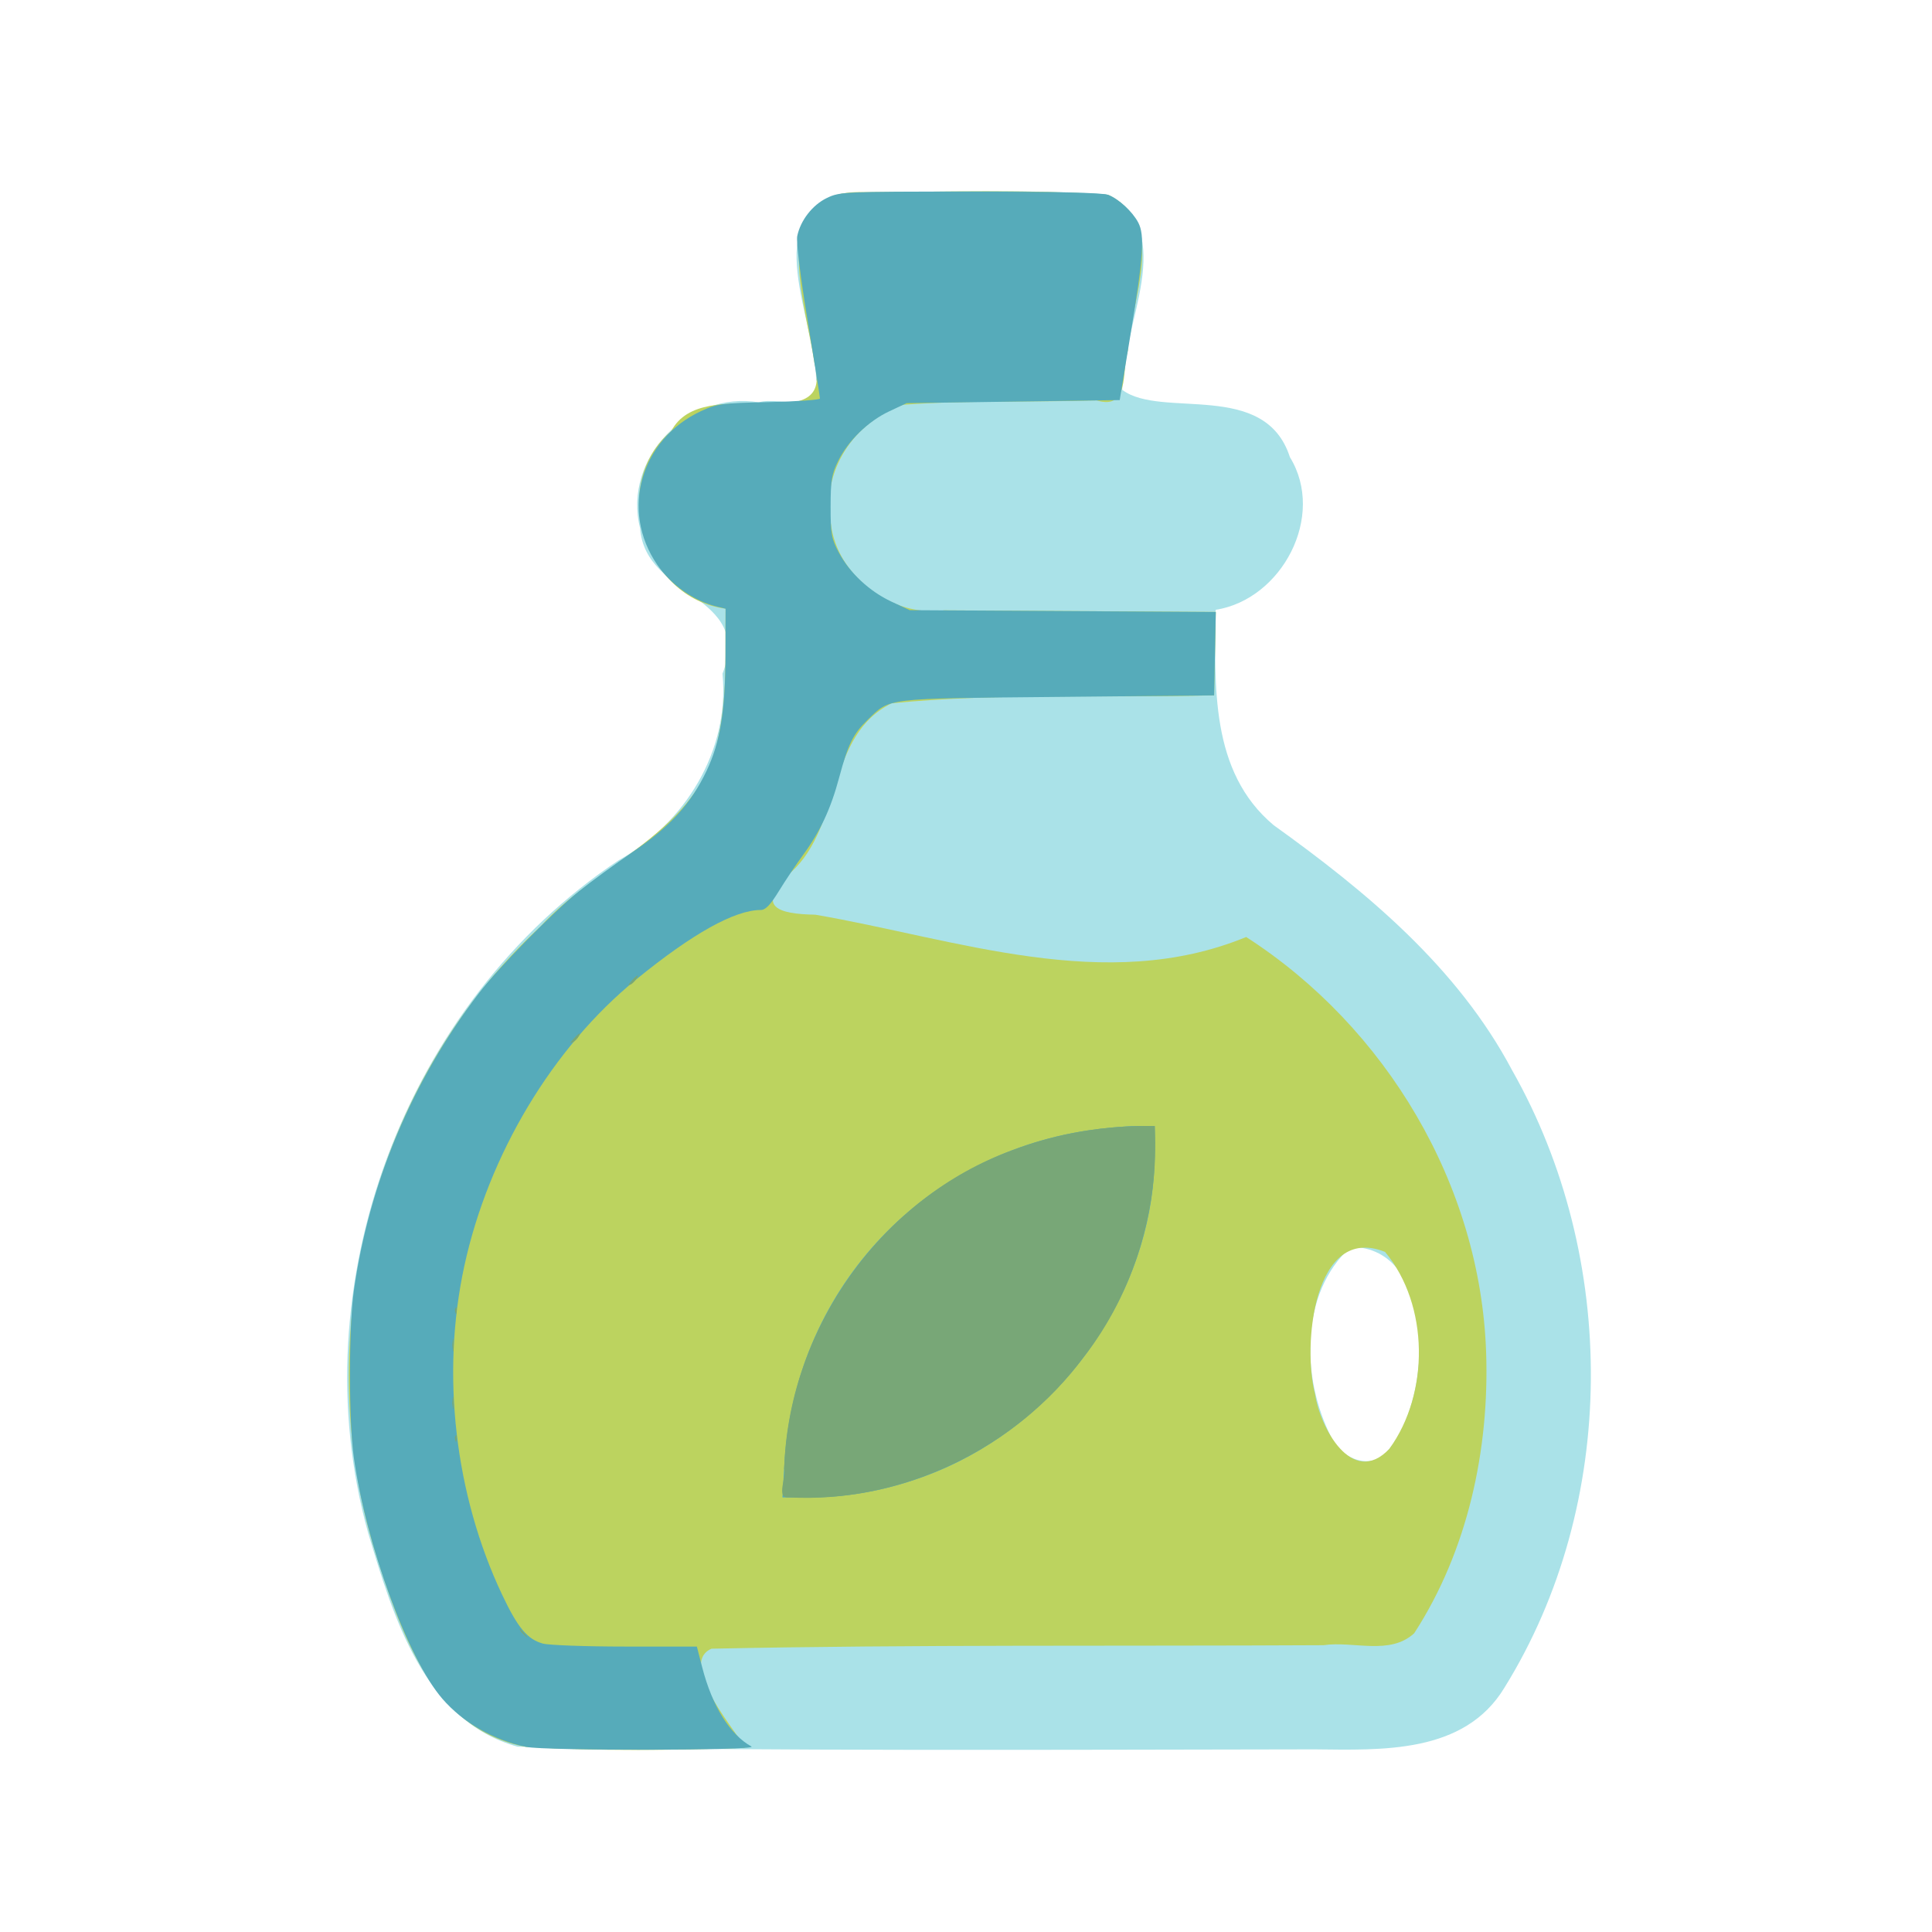 <?xml version="1.0" encoding="UTF-8" standalone="no"?>
<svg
   width="64"
   height="64"
   version="1.1"
   viewBox="0 0 16.933 16.933"
   id="svg146"
   sodipodi:docname="huile_dargan.svg"
   inkscape:version="1.2 (dc2aedaf03, 2022-05-15)"
   xml:space="preserve"
   xmlns:inkscape="http://www.inkscape.org/namespaces/inkscape"
   xmlns:sodipodi="http://sodipodi.sourceforge.net/DTD/sodipodi-0.dtd"
   xmlns="http://www.w3.org/2000/svg"
   xmlns:svg="http://www.w3.org/2000/svg"><defs
     id="defs150"><pattern
       id="EMFhbasepattern"
       patternUnits="userSpaceOnUse"
       width="6"
       height="6"
       x="0"
       y="0" /><pattern
       id="EMFhbasepattern-1"
       patternUnits="userSpaceOnUse"
       width="6"
       height="6"
       x="0"
       y="0" /><pattern
       id="EMFhbasepattern-4"
       patternUnits="userSpaceOnUse"
       width="6"
       height="6"
       x="0"
       y="0" /><pattern
       id="EMFhbasepattern-0"
       patternUnits="userSpaceOnUse"
       width="6"
       height="6"
       x="0"
       y="0" /><pattern
       id="EMFhbasepattern-5"
       patternUnits="userSpaceOnUse"
       width="6"
       height="6"
       x="0"
       y="0" /><pattern
       id="EMFhbasepattern-8"
       patternUnits="userSpaceOnUse"
       width="6"
       height="6"
       x="0"
       y="0" /><pattern
       id="EMFhbasepattern-9"
       patternUnits="userSpaceOnUse"
       width="6"
       height="6"
       x="0"
       y="0" /></defs><sodipodi:namedview
     id="namedview148"
     pagecolor="#ffffff"
     bordercolor="#666666"
     borderopacity="1.0"
     inkscape:pageshadow="2"
     inkscape:pageopacity="0.0"
     inkscape:pagecheckerboard="0"
     showgrid="false"
     inkscape:zoom="11.313709"
     inkscape:cx="12.904699"
     inkscape:cy="35.974057"
     inkscape:window-width="1920"
     inkscape:window-height="1009"
     inkscape:window-x="-8"
     inkscape:window-y="-8"
     inkscape:window-maximized="1"
     inkscape:current-layer="g3395"
     inkscape:showpageshadow="0"
     inkscape:deskcolor="#d1d1d1" /><g
     transform="translate(-.631 .126)"
     id="g144"><g
       transform="translate(.089 .089)"
       id="g142"><g
         transform="translate(-.063 .947)"
         id="g140"><g
           transform="translate(-.089 -.803)"
           id="g138"><g
             transform="translate(.312 -.045)"
             id="g136"><g
               transform="translate(-.126 .063)"
               id="g134"><g
                 transform="translate(-.236 .665)"
                 id="g132"><g
                   transform="translate(-121.98 -82.268)"
                   id="g130"><g
                     transform="matrix(.133 0 0 .133 114.64 78.216)"
                     id="g128"><g
                       transform="translate(.905 5.664)"
                       id="g126"><g
                         transform="translate(-3.363 -8.745)"
                         id="g124"><g
                           id="g2243"
                           transform="matrix(1.193,0,0,1.193,-33.651,-20.118)"><g
                             id="g2622"
                             transform="translate(-3.591,-3.265)"><g
                               id="g3762"
                               transform="translate(-4.156,0.115)"><g
                                 id="g14682"
                                 transform="translate(0.923,1.154)"><g
                                   id="g14733"
                                   transform="translate(-4.244,-2.612)"><g
                                   id="g3012"
                                   transform="translate(-1.385,-4.386)"><g
                                   id="g3323"
                                   transform="translate(-1.039,-3.925)"><g
                                   id="g3395"
                                   transform="matrix(1.207,0,0,1.207,-34.281,-29.24)"><path
                                   style="fill:#aae2e8;stroke-width:0.139"
                                   d="m 130.558,146.694 c -4.312,-1.195 -5.703,-5.991 -6.845,-9.792 -3.151,-11.33 1.678,-24.266 11.469,-30.777 3.038,-1.69 5.088,-5.011 4.75,-8.537 1.428,-3.681 -3.538,-3.429 -3.772,-6.662 -0.811,-3.202 2.242,-6.296 5.437,-5.757 0.927,-0.304 3.469,0.706 2.62,-1.035 -0.024,-2.704 -2.647,-7.522 1.196,-8.526 4.012,-0.087 8.041,-0.192 12.047,0.037 3.464,1.641 0.672,6.113 0.767,8.953 1.79,1.348 6.527,-0.479 7.672,3.079 1.658,2.697 -0.368,6.512 -3.398,6.988 -0.035,3.446 -0.272,7.398 2.65,9.852 4.255,3.053 8.417,6.502 10.917,11.219 4.861,8.565 4.865,19.846 -0.347,28.25 -1.839,3.049 -5.624,2.858 -8.719,2.829 -12.147,0.017 -24.298,0.082 -36.443,-0.122 z m 39.891,-13.631 c 2.003,-2.393 2.167,-9.244 -1.762,-9.239 -2.353,2.101 -2.257,6.023 -0.909,8.677 0.443,1.022 1.911,1.635 2.672,0.562 z"
                                   id="path3403" /><path
                                   style="fill:#bcd35f;stroke-width:0.139"
                                   d="m 130.948,146.702 c -4.271,-0.742 -5.752,-5.272 -6.894,-8.868 -3.13,-9.966 -0.132,-21.57 7.551,-28.68 2.663,-2.955 7.33,-4.347 8.145,-8.702 0.42,-1.918 0.295,-3.89 0.323,-5.839 -3.701,-0.476 -5.394,-5.668 -2.487,-8.125 1.445,-2.787 7.526,0.49 6.556,-3.111 -0.39,-2.679 -2.257,-7.98 2.244,-7.827 3.73,-0.005 7.473,-0.138 11.195,0.121 2.774,1.375 1.024,4.797 0.902,7.131 -0.294,0.972 0.096,2.738 -1.432,2.279 -2.944,0.091 -5.933,-0.013 -8.85,0.199 -2.244,0.762 -3.772,3.045 -3.31,5.425 0.257,2.398 2.807,4.334 5.198,3.982 4.14,0.025 8.279,0.05 12.419,0.074 -0.026,1.272 -0.052,2.544 -0.077,3.817 -4.918,0.136 -9.866,-0.125 -14.759,0.365 -2.992,1.474 -2.25,5.599 -4.608,7.737 -1.654,1.587 -0.601,1.907 1.116,1.937 6.456,1.111 13.289,3.669 19.718,1.021 6.407,4.125 10.719,11.35 10.981,19.001 0.156,4.463 -0.847,9.096 -3.291,12.861 -1.117,1.03 -2.777,0.345 -4.152,0.548 -9.336,0.051 -18.675,-0.035 -28.009,0.16 -1.642,0.73 1.438,4.115 1.522,4.538 -3.328,0.112 -6.675,0.156 -9.999,-0.044 z m 39.501,-13.639 c 1.844,-2.535 1.827,-6.587 -0.196,-9.014 -3.264,-1.308 -3.789,4.298 -3.2,6.516 0.217,1.486 1.69,4.294 3.396,2.498 z"
                                   id="path3401" /><path
                                   style="fill:#56abba;stroke-width:0.139"
                                   d="m 130.948,146.702 c -1.485,-0.304 -2.895,-1.115 -3.836,-2.203 -1.57,-1.817 -3.487,-7.038 -4.049,-11.025 -0.24,-1.703 -0.24,-5.959 0,-7.662 0.688,-4.883 2.674,-9.609 5.706,-13.582 0.89,-1.166 3.376,-3.703 4.58,-4.673 0.554,-0.446 1.673,-1.265 2.487,-1.819 1.707,-1.162 2.654,-2.203 3.365,-3.699 0.631,-1.328 0.862,-2.74 0.868,-5.304 l 0.005,-2.122 -0.383,-0.092 c -1.066,-0.256 -2.104,-0.983 -2.75,-1.926 -1.691,-2.471 -0.761,-5.733 2.002,-7.021 0.727,-0.339 0.948,-0.368 3.116,-0.416 1.283,-0.028 2.333,-0.102 2.333,-0.165 0,-0.062 -0.254,-1.663 -0.564,-3.557 -0.339,-2.069 -0.528,-3.617 -0.475,-3.877 0.147,-0.715 0.697,-1.423 1.352,-1.74 0.593,-0.287 0.782,-0.295 6.547,-0.295 3.856,0 6.074,0.052 6.329,0.148 0.48,0.182 1.116,0.768 1.38,1.273 0.297,0.568 0.231,1.551 -0.334,4.987 l -0.516,3.134 -4.875,0.07 -4.875,0.07 -0.794,0.372 c -0.967,0.454 -1.883,1.342 -2.342,2.275 -0.295,0.599 -0.344,0.892 -0.345,2.09 -0.001,1.243 0.038,1.468 0.37,2.09 0.501,0.941 1.405,1.785 2.415,2.257 l 0.836,0.39 7.004,0.042 7.004,0.042 -0.039,1.908 -0.039,1.908 -7.174,0.07 c -7.985,0.078 -7.639,0.035 -8.696,1.062 -0.651,0.633 -0.88,1.098 -1.287,2.62 -0.387,1.446 -0.871,2.481 -1.667,3.568 -0.306,0.418 -0.796,1.151 -1.09,1.63 -0.387,0.632 -0.615,0.871 -0.832,0.871 -1.192,0 -3.127,1.079 -5.705,3.181 -3.822,3.116 -6.76,8.017 -7.865,13.12 -1.07,4.943 -0.433,10.463 1.734,15.039 0.716,1.512 1.152,2.035 1.859,2.231 0.273,0.076 1.97,0.138 3.773,0.138 l 3.278,8.3e-4 0.245,0.95 c 0.458,1.777 1.269,3.081 2.255,3.624 0.336,0.185 -9.41,0.201 -10.308,0.017 z m 11.816,-12.955 c 0.447,-7.813 6.162,-14.092 13.884,-15.256 0.728,-0.11 1.716,-0.2 2.195,-0.2 l 0.871,-8.2e-4 v 1.235 c 0,5.777 -3.599,11.434 -8.985,14.123 -2.098,1.048 -4.519,1.637 -6.723,1.637 h -1.329 z"
                                   id="path3399" /><path
                                   style="fill:#78a777;stroke-width:0.139"
                                   d="m 130.722,141.448 c -0.395,-0.621 0.792,0.797 0,0 z m 12.043,-7.701 c 0.272,-6.28 4.497,-12.188 10.424,-14.35 2.075,-0.792 4.307,-1.151 6.526,-1.108 0.203,3.773 -0.934,7.592 -3.259,10.584 -3.099,4.181 -8.301,6.694 -13.509,6.411 -0.578,0.044 -0.077,-0.931 -0.195,-1.322 0.004,-0.072 0.008,-0.144 0.012,-0.216 z m -15.079,-1.191 c 0.136,-0.494 0.086,0.605 0,0 z m -0.118,-1.59 c 0.076,-1.023 0.086,1.011 0,0 z m 0,-2.647 c 0.076,-1.023 0.086,1.011 0,0 z m 0.118,-1.614 c 0.136,-0.494 0.087,0.605 0,0 z m 5.282,-12.23 c 0.84,-1.004 0.268,0.094 0,0 z m 2.647,-2.647 c 0.84,-1.004 0.268,0.094 0,0 z"
                                   id="path3397" /></g></g></g></g></g></g></g></g></g></g></g></g></g></g></g></g></g></g></g></svg>
